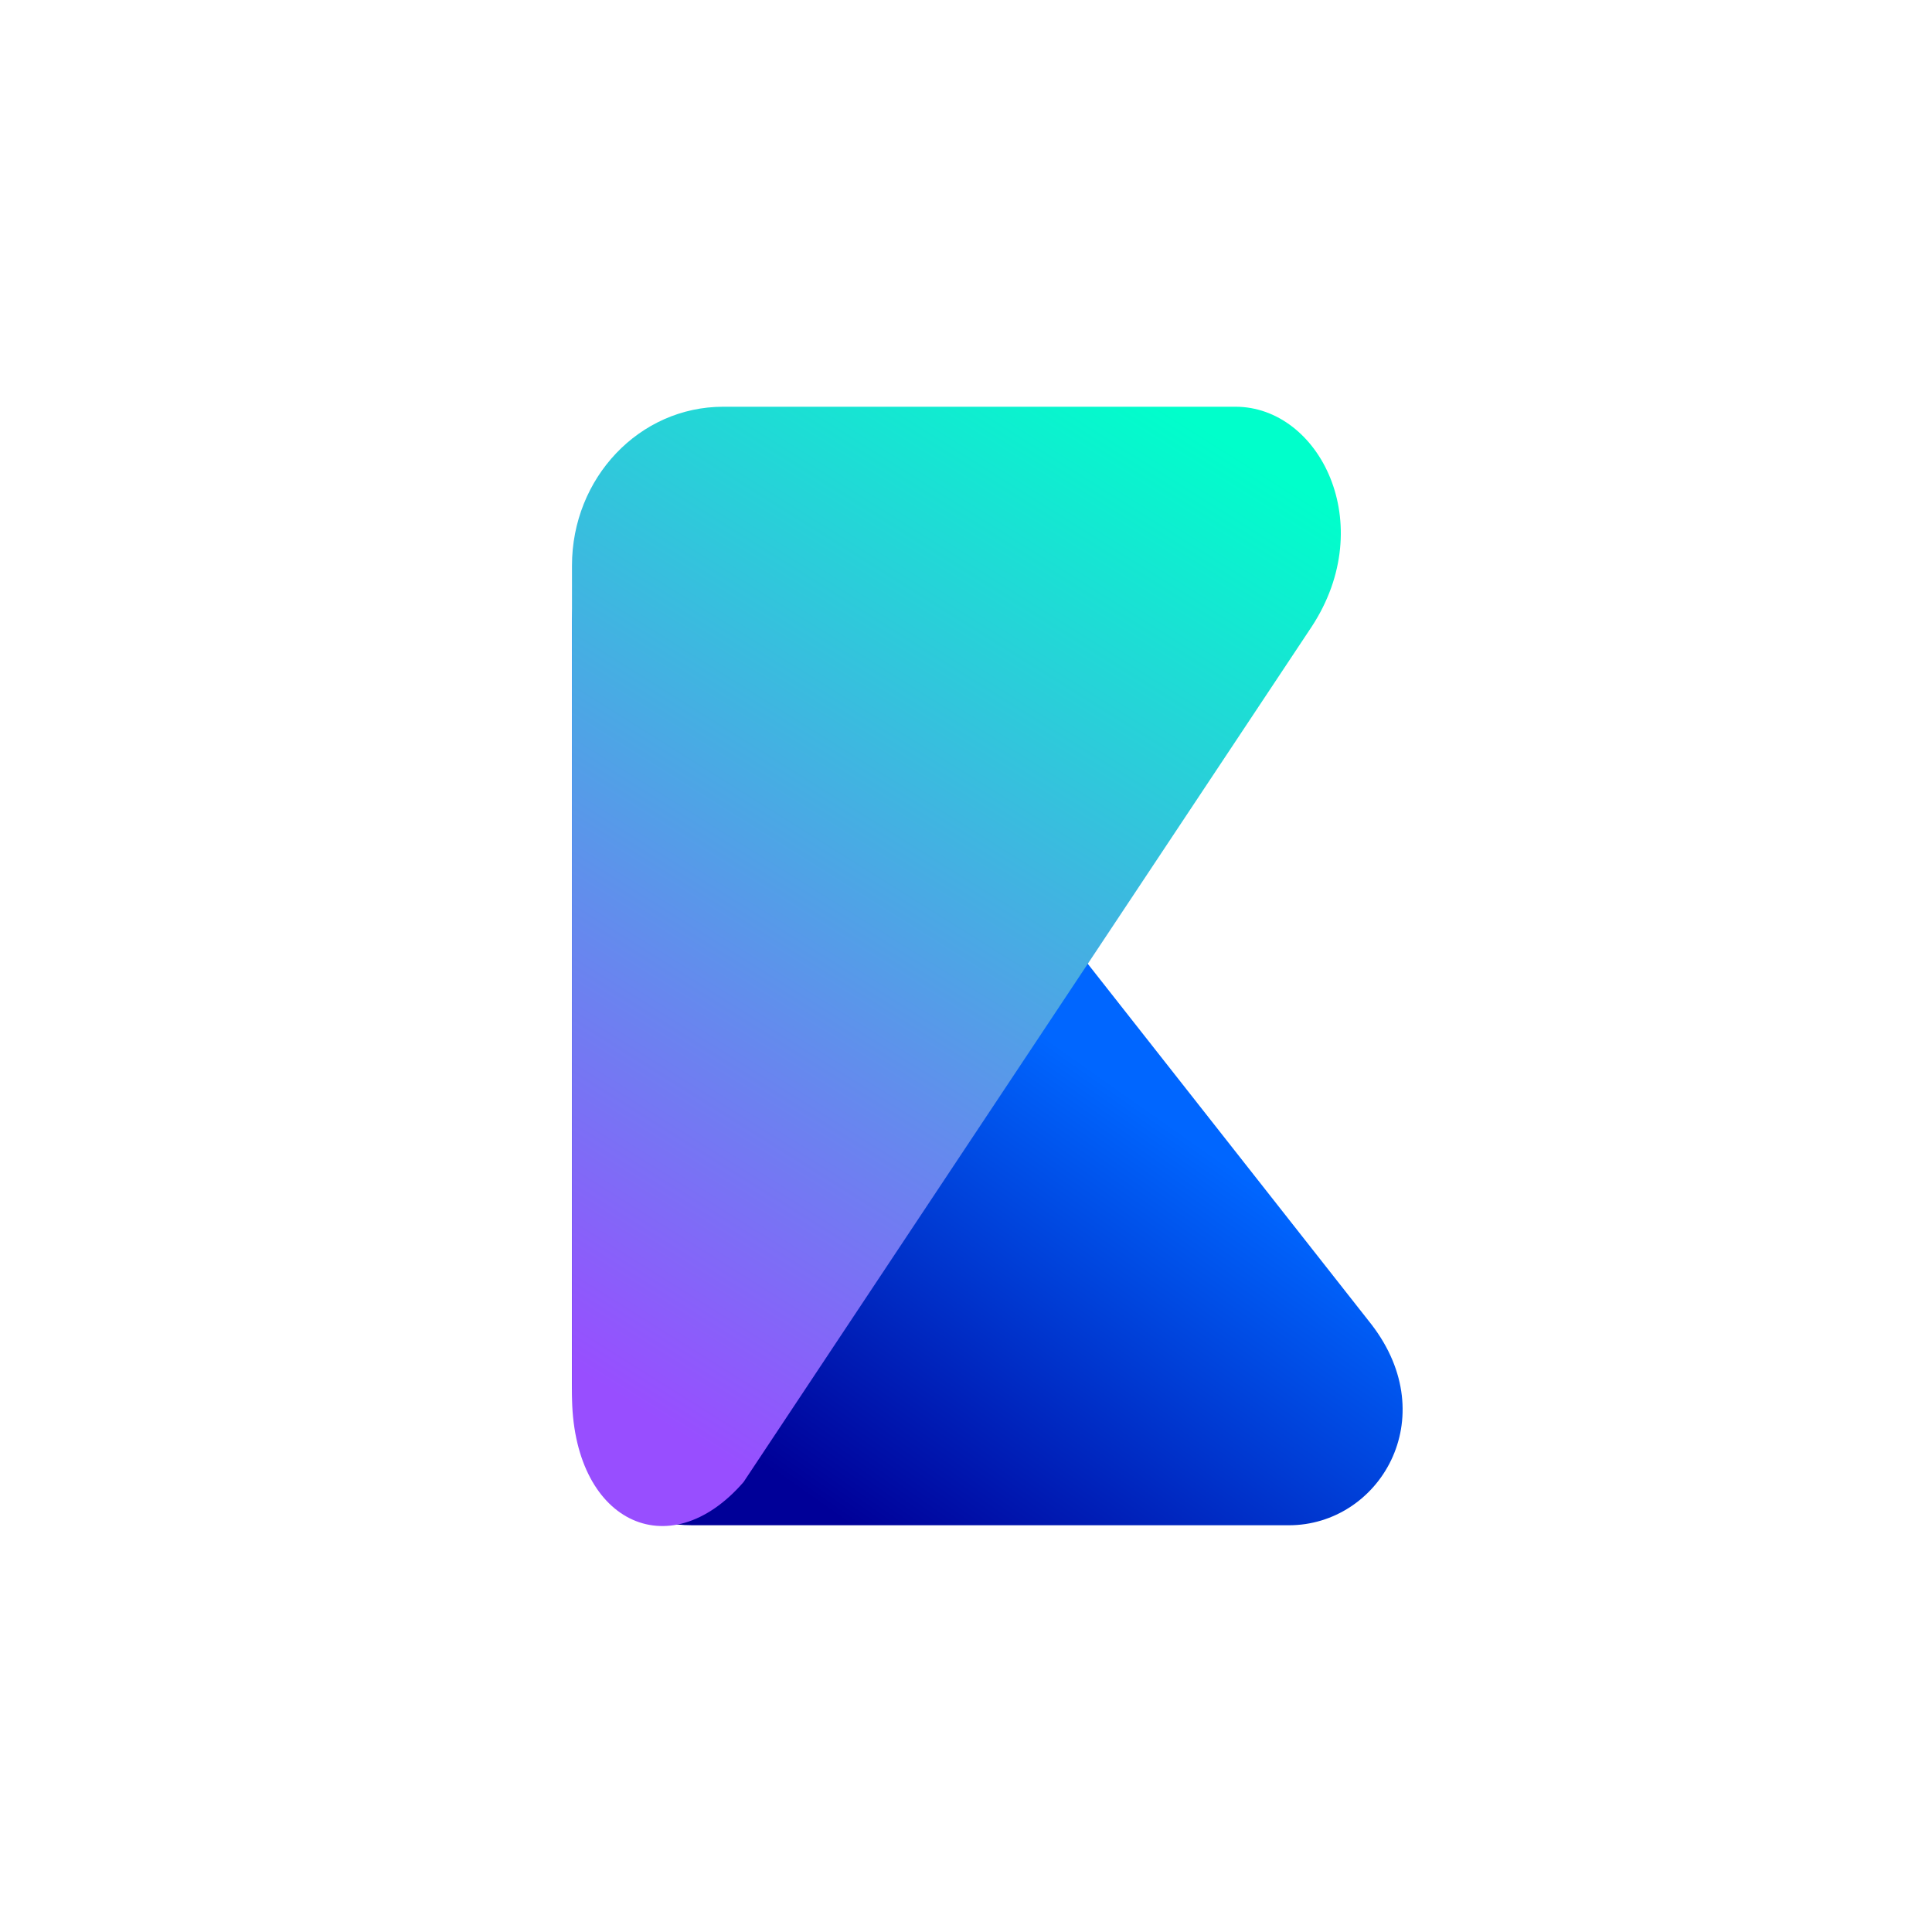 <?xml version="1.0" encoding="utf-8"?>
<!-- Generator: Adobe Illustrator 28.3.0, SVG Export Plug-In . SVG Version: 6.00 Build 0)  -->
<svg version="1.1" id="Capa_2_00000059312205173861198370000006522504052701585832_"
	 xmlns="http://www.w3.org/2000/svg" xmlns:xlink="http://www.w3.org/1999/xlink" x="0px" y="0px" viewBox="0 0 152 152"
	 style="enable-background:new 0 0 152 152;" xml:space="preserve">
<style type="text/css">
	.st0{fill:none;}
	.st1{fill:url(#SVGID_1_);}
	.st2{fill:url(#SVGID_00000170962051728109948080000016598834355997803913_);}
</style>
<g id="Capa_1-2">
	<g>
		<rect class="st0" width="152" height="152"/>
		<g>
			
				<linearGradient id="SVGID_1_" gradientUnits="userSpaceOnUse" x1="38.155" y1="-203.094" x2="78.735" y2="-168.554" gradientTransform="matrix(1 0 0 -0.6 0 -22.07)">
				<stop  offset="0" style="stop-color:#000098"/>
				<stop  offset="1" style="stop-color:#0066FF"/>
			</linearGradient>
			<path class="st1" d="M101.4,120H54.5c-6.9,0-9.5-5.1-9.5-11.4V49.1c0-9.1,8.3-12.5,14.6-6.3l48.3,61.4
				C113.6,111.6,108.5,120,101.4,120L101.4,120z"/>
			
				<linearGradient id="SVGID_00000132056700454947408470000005732166237822286783_" gradientUnits="userSpaceOnUse" x1="37.749" y1="734.05" x2="85.039" y2="658.529" gradientTransform="matrix(1 0 0 1 0 -631)">
				<stop  offset="0" style="stop-color:#984EFF"/>
				<stop  offset="1" style="stop-color:#00FFCB"/>
			</linearGradient>
			<path style="fill:url(#SVGID_00000132056700454947408470000005732166237822286783_);" d="M97.2,32H56.9C50.3,32,45,37.6,45,44.5
				v65.2c0,10,7.6,13.7,13.5,6.9l44.7-67.3C108.5,41.2,103.8,32,97.2,32L97.2,32z"/>
		</g>
	</g>
</g>
</svg>
